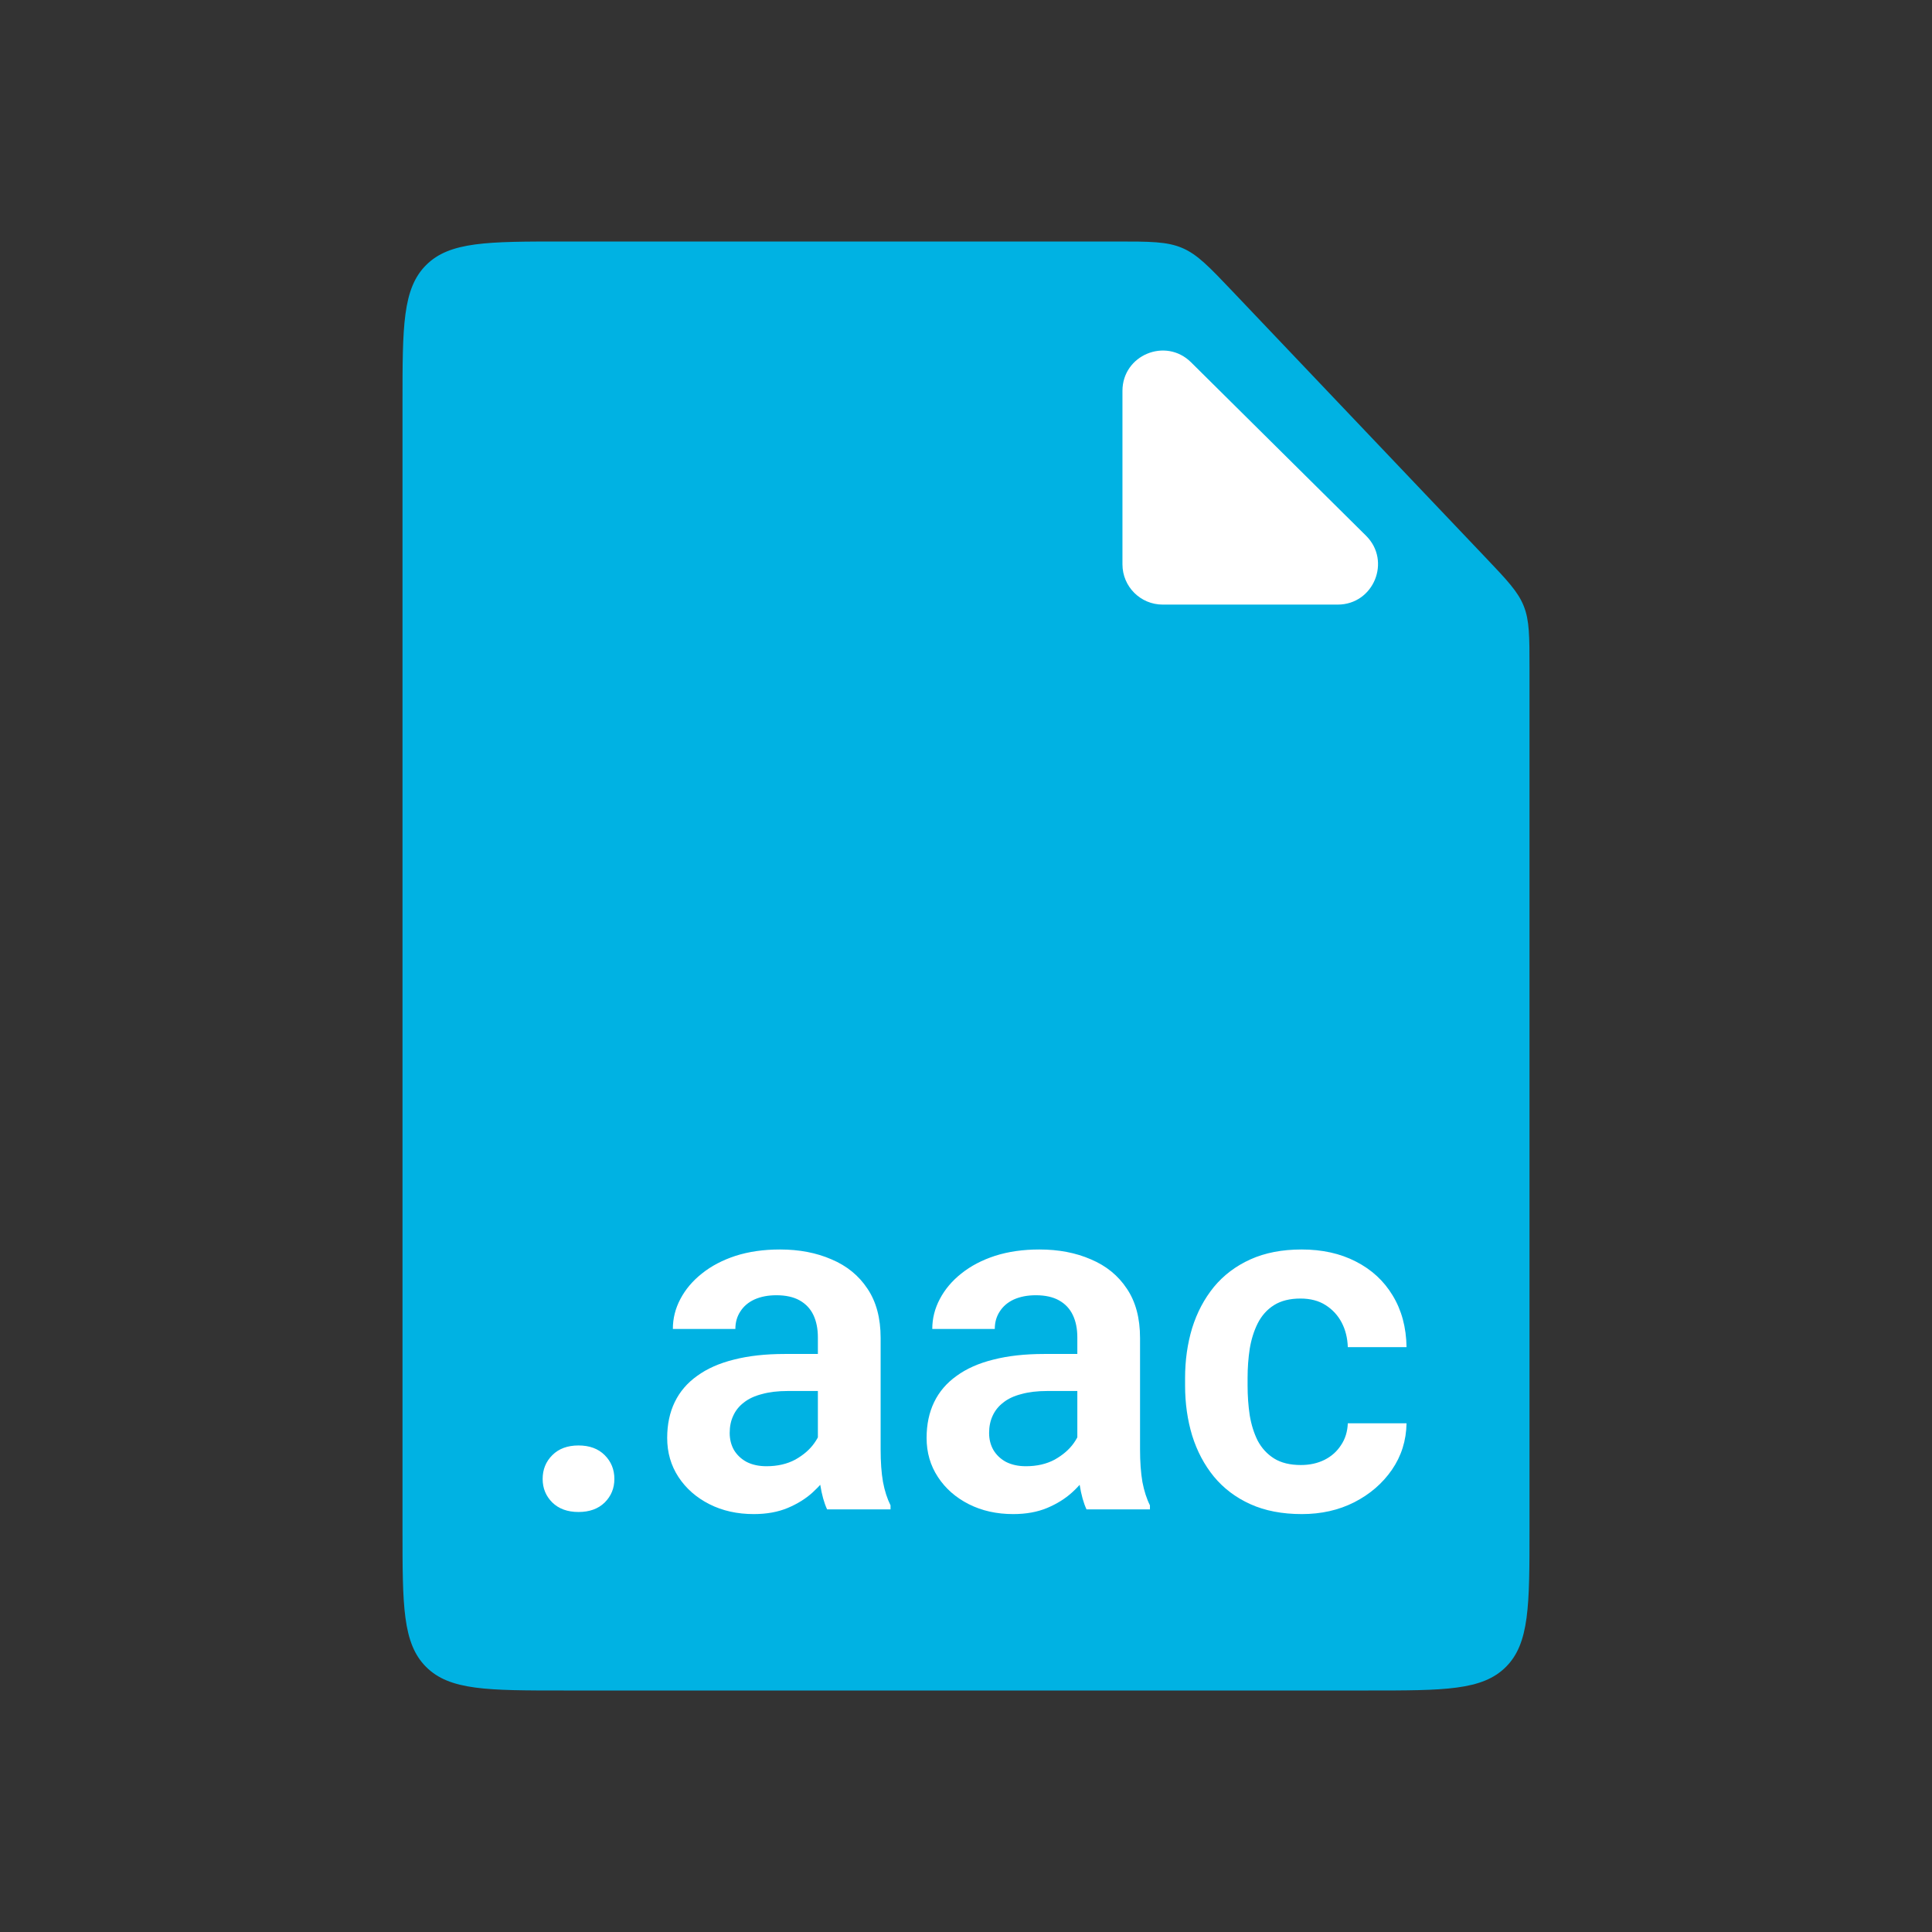 <svg width="48" height="48" viewBox="0 0 48 48" fill="none" xmlns="http://www.w3.org/2000/svg">
<rect x="0" y="0" width="48" height="48" fill="#333333" stroke="none"/>
<path d="M10 10C10 8.114 10 7.172 10.586 6.586C11.172 6 12.114 6 14 6L27.728 6C28.574 6 28.997 6 29.375 6.162C29.753 6.324 30.044 6.631 30.627 7.244L36.899 13.842C37.443 14.414 37.715 14.7 37.857 15.057C38 15.414 38 15.809 38 16.598V38C38 39.886 38 40.828 37.414 41.414C36.828 42 35.886 42 34 42H14C12.114 42 11.172 42 10.586 41.414C10 40.828 10 39.886 10 38V10Z" fill="#00B2E3"/>
<path d="M27.887 14.021V9.711C27.887 8.822 28.959 8.375 29.591 9.001L33.939 13.31C34.573 13.939 34.128 15.021 33.235 15.021H28.887C28.334 15.021 27.887 14.573 27.887 14.021Z" fill="white"/>
<path d="M13.482 36.744C13.482 36.51 13.562 36.312 13.723 36.152C13.883 35.992 14.1 35.912 14.373 35.912C14.646 35.912 14.863 35.992 15.023 36.152C15.184 36.312 15.264 36.51 15.264 36.744C15.264 36.975 15.184 37.17 15.023 37.33C14.863 37.486 14.646 37.565 14.373 37.565C14.1 37.565 13.883 37.486 13.723 37.33C13.562 37.17 13.482 36.975 13.482 36.744ZM20.32 36.152V33.228C20.32 33.014 20.283 32.828 20.209 32.672C20.135 32.516 20.021 32.395 19.869 32.309C19.717 32.223 19.523 32.18 19.289 32.18C19.082 32.18 18.9 32.215 18.744 32.285C18.592 32.355 18.475 32.455 18.393 32.584C18.311 32.709 18.27 32.853 18.27 33.018H16.717C16.717 32.756 16.779 32.508 16.904 32.273C17.029 32.035 17.207 31.824 17.438 31.641C17.672 31.453 17.951 31.307 18.275 31.201C18.604 31.096 18.971 31.043 19.377 31.043C19.857 31.043 20.285 31.125 20.66 31.289C21.039 31.449 21.336 31.691 21.551 32.016C21.77 32.34 21.879 32.748 21.879 33.24V36.006C21.879 36.322 21.898 36.594 21.938 36.82C21.98 37.043 22.043 37.236 22.125 37.4V37.5H20.549C20.475 37.34 20.418 37.137 20.379 36.891C20.34 36.641 20.32 36.395 20.32 36.152ZM20.537 33.639L20.549 34.559H19.57C19.328 34.559 19.115 34.584 18.932 34.635C18.748 34.682 18.598 34.752 18.48 34.846C18.363 34.935 18.275 35.045 18.217 35.174C18.158 35.299 18.129 35.441 18.129 35.602C18.129 35.758 18.164 35.898 18.234 36.023C18.309 36.148 18.414 36.248 18.551 36.322C18.691 36.393 18.855 36.428 19.043 36.428C19.316 36.428 19.555 36.373 19.758 36.264C19.961 36.15 20.119 36.014 20.232 35.853C20.346 35.693 20.406 35.541 20.414 35.397L20.859 36.065C20.805 36.225 20.723 36.395 20.613 36.574C20.504 36.754 20.363 36.922 20.191 37.078C20.02 37.234 19.812 37.363 19.57 37.465C19.328 37.566 19.047 37.617 18.727 37.617C18.316 37.617 17.949 37.535 17.625 37.371C17.301 37.207 17.045 36.982 16.857 36.697C16.67 36.412 16.576 36.088 16.576 35.725C16.576 35.389 16.639 35.092 16.764 34.834C16.889 34.576 17.074 34.359 17.32 34.184C17.566 34.004 17.871 33.869 18.234 33.779C18.602 33.685 19.021 33.639 19.494 33.639H20.537ZM26.766 36.152V33.228C26.766 33.014 26.729 32.828 26.654 32.672C26.58 32.516 26.467 32.395 26.314 32.309C26.162 32.223 25.969 32.18 25.734 32.18C25.527 32.18 25.346 32.215 25.189 32.285C25.037 32.355 24.92 32.455 24.838 32.584C24.756 32.709 24.715 32.853 24.715 33.018H23.162C23.162 32.756 23.225 32.508 23.35 32.273C23.475 32.035 23.652 31.824 23.883 31.641C24.117 31.453 24.396 31.307 24.721 31.201C25.049 31.096 25.416 31.043 25.822 31.043C26.303 31.043 26.73 31.125 27.105 31.289C27.484 31.449 27.781 31.691 27.996 32.016C28.215 32.34 28.324 32.748 28.324 33.24V36.006C28.324 36.322 28.344 36.594 28.383 36.82C28.426 37.043 28.488 37.236 28.57 37.4V37.5H26.994C26.92 37.34 26.863 37.137 26.824 36.891C26.785 36.641 26.766 36.395 26.766 36.152ZM26.982 33.639L26.994 34.559H26.016C25.773 34.559 25.561 34.584 25.377 34.635C25.193 34.682 25.043 34.752 24.926 34.846C24.809 34.935 24.721 35.045 24.662 35.174C24.604 35.299 24.574 35.441 24.574 35.602C24.574 35.758 24.609 35.898 24.68 36.023C24.754 36.148 24.859 36.248 24.996 36.322C25.137 36.393 25.301 36.428 25.488 36.428C25.762 36.428 26 36.373 26.203 36.264C26.406 36.15 26.564 36.014 26.678 35.853C26.791 35.693 26.852 35.541 26.859 35.397L27.305 36.065C27.25 36.225 27.168 36.395 27.059 36.574C26.949 36.754 26.809 36.922 26.637 37.078C26.465 37.234 26.258 37.363 26.016 37.465C25.773 37.566 25.492 37.617 25.172 37.617C24.762 37.617 24.395 37.535 24.07 37.371C23.746 37.207 23.49 36.982 23.303 36.697C23.115 36.412 23.021 36.088 23.021 35.725C23.021 35.389 23.084 35.092 23.209 34.834C23.334 34.576 23.52 34.359 23.766 34.184C24.012 34.004 24.316 33.869 24.68 33.779C25.047 33.685 25.467 33.639 25.939 33.639H26.982ZM32.32 36.398C32.539 36.398 32.734 36.355 32.906 36.27C33.078 36.184 33.215 36.062 33.316 35.906C33.422 35.75 33.478 35.568 33.486 35.361H34.945C34.938 35.791 34.816 36.176 34.582 36.516C34.348 36.855 34.035 37.125 33.645 37.324C33.258 37.52 32.824 37.617 32.344 37.617C31.855 37.617 31.43 37.535 31.066 37.371C30.703 37.207 30.4 36.978 30.158 36.685C29.92 36.393 29.74 36.053 29.619 35.666C29.502 35.279 29.443 34.865 29.443 34.424V34.236C29.443 33.795 29.502 33.381 29.619 32.994C29.74 32.607 29.92 32.268 30.158 31.975C30.4 31.682 30.703 31.453 31.066 31.289C31.43 31.125 31.854 31.043 32.338 31.043C32.85 31.043 33.299 31.143 33.685 31.342C34.076 31.541 34.381 31.822 34.6 32.185C34.822 32.549 34.938 32.977 34.945 33.469H33.486C33.478 33.242 33.428 33.039 33.334 32.859C33.24 32.68 33.107 32.535 32.935 32.426C32.764 32.316 32.555 32.262 32.309 32.262C32.047 32.262 31.828 32.316 31.652 32.426C31.48 32.535 31.346 32.685 31.248 32.877C31.154 33.065 31.088 33.275 31.049 33.51C31.014 33.74 30.996 33.982 30.996 34.236V34.424C30.996 34.682 31.014 34.928 31.049 35.162C31.088 35.397 31.154 35.607 31.248 35.795C31.346 35.978 31.48 36.125 31.652 36.234C31.828 36.344 32.051 36.398 32.32 36.398Z" fill="white"/>
</svg>

